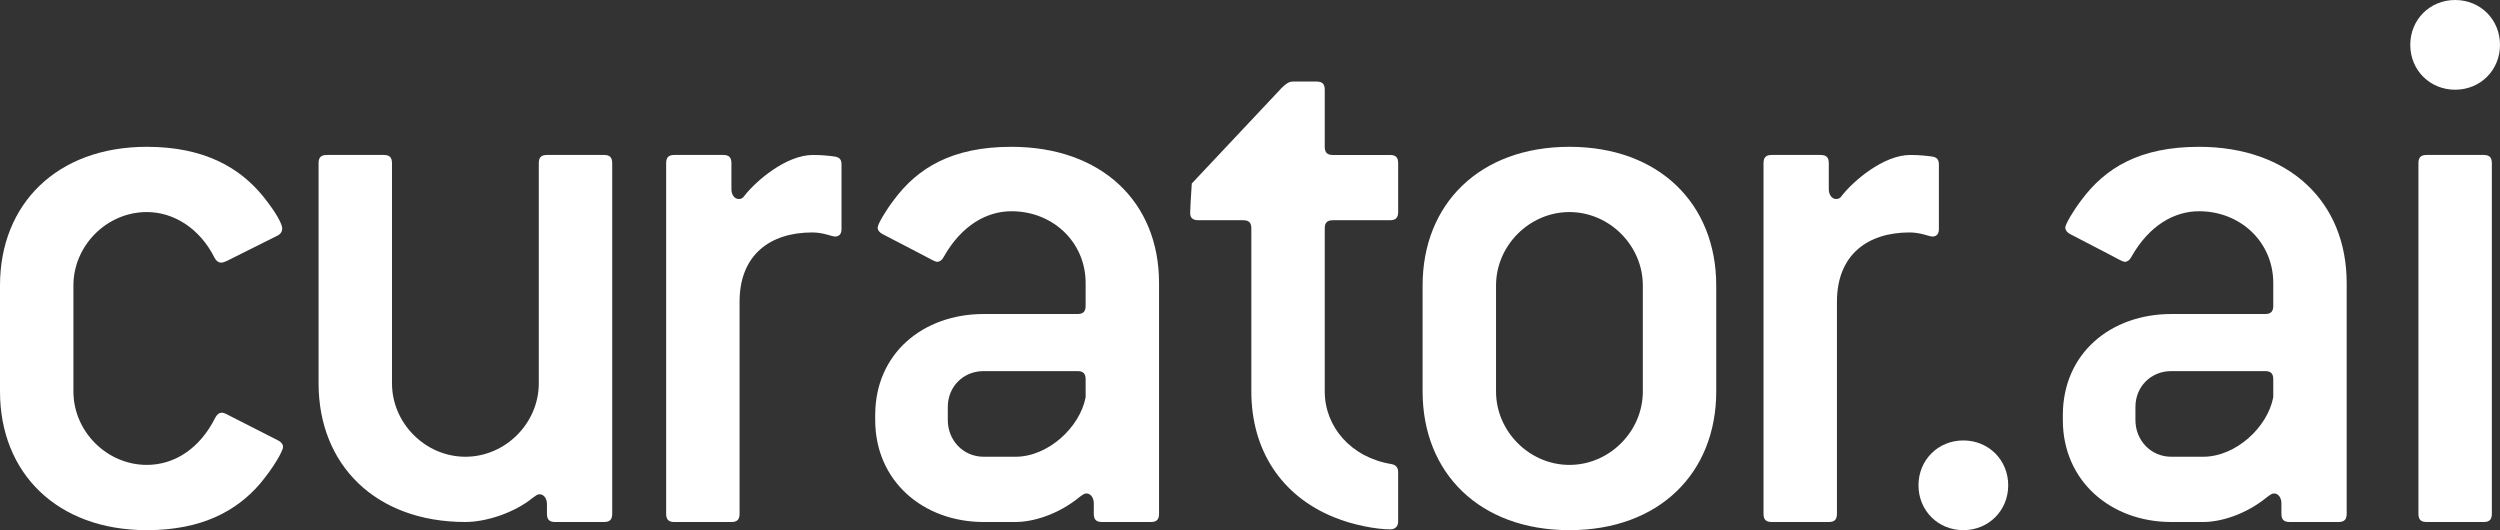 <?xml version="1.0" encoding="utf-8"?>
<!-- Generator: Adobe Illustrator 15.0.0, SVG Export Plug-In . SVG Version: 6.00 Build 0)  -->
<!DOCTYPE svg PUBLIC "-//W3C//DTD SVG 1.1//EN" "http://www.w3.org/Graphics/SVG/1.1/DTD/svg11.dtd">
<svg version="1.1" id="Layer_1" xmlns="http://www.w3.org/2000/svg" xmlns:xlink="http://www.w3.org/1999/xlink" x="0px" y="0px"
	 width="362.701px" height="76.915px" viewBox="0 0 362.701 76.915" enable-background="new 0 0 362.701 76.915"
	 xml:space="preserve">
<rect x="0" y="0" width="362.701" height="76.915" fill="#333333" stroke="none"/>
<g enable-background="new    ">
	<path fill="#FFFFFF" d="M37.629,70.289c-3.313,3.786-8.283,6.626-16.329,6.626C8.283,76.915,0,68.632,0,56.799V41.416
		c0-11.834,8.283-20.117,21.3-20.117c8.401,0,13.489,3.077,16.804,7.1c2.012,2.486,2.84,4.143,2.84,4.734
		c0,0.473-0.237,0.828-0.711,1.064l-6.152,3.076c-0.947,0.475-1.539,0.829-2.012,0.829c-0.355,0-0.711-0.237-0.947-0.71
		c-2.13-4.26-5.916-6.627-9.821-6.627c-5.798,0-10.649,4.852-10.649,10.65v15.383c0,5.799,4.852,10.65,10.649,10.65
		c4.023,0,7.691-2.367,9.94-6.863c0.236-0.474,0.592-0.71,0.946-0.71s0.71,0.236,1.42,0.592l6.745,3.432
		c0.473,0.236,0.709,0.591,0.709,0.946C41.061,65.438,39.641,67.922,37.629,70.289z"/>
</g>
<g enable-background="new    ">
	<path fill="#FFFFFF" d="M87.635,75.732h-7.1c-0.828,0-1.184-0.355-1.184-1.184v-1.42c0-0.828-0.473-1.42-1.064-1.42
		c-0.355,0-0.592,0.236-0.947,0.474c-2.722,2.248-6.863,3.55-9.821,3.55c-13.017,0-21.3-8.283-21.3-20.116v-31.95
		c0-0.828,0.355-1.184,1.184-1.184h8.283c0.828,0,1.184,0.355,1.184,1.184v31.95c0,5.798,4.852,10.649,10.649,10.649
		s10.649-4.852,10.649-10.649v-31.95c0-0.828,0.355-1.184,1.184-1.184h8.283c0.828,0,1.184,0.355,1.184,1.184v50.883
		C88.818,75.377,88.463,75.732,87.635,75.732z"/>
</g>
<g enable-background="new    ">
	<path fill="#FFFFFF" d="M121.141,34.316c-0.474,0-1.656-0.592-3.313-0.592c-6.035,0-10.532,3.194-10.532,10.058v30.767
		c0,0.828-0.354,1.184-1.183,1.184h-8.283c-0.829,0-1.184-0.355-1.184-1.184V23.666c0-0.828,0.354-1.184,1.184-1.184h7.1
		c0.829,0,1.184,0.355,1.184,1.184v3.787c0,0.828,0.474,1.42,1.065,1.42c0.354,0,0.592-0.119,0.828-0.475
		c1.656-2.129,6.035-5.916,9.939-5.916c1.302,0,2.367,0.119,3.195,0.236c0.71,0.119,0.946,0.474,0.946,1.184v9.349
		C122.087,33.961,121.732,34.316,121.141,34.316z"/>
</g>
<g enable-background="new    ">
	<path fill="#FFFFFF" d="M166.971,75.732h-7.1c-0.83,0-1.184-0.355-1.184-1.184v-1.538c0-0.828-0.475-1.42-1.066-1.42
		c-0.354,0-0.59,0.236-0.945,0.473c-3.313,2.722-6.982,3.669-9.349,3.669h-4.614c-8.757,0-15.738-5.917-15.738-14.792v-0.71
		c0-8.993,6.981-14.673,15.738-14.673h13.607c0.828,0,1.184-0.355,1.184-1.184v-3.313c0-5.916-4.733-10.413-10.768-10.413
		c-3.551,0-7.219,2.012-9.822,6.626c-0.236,0.475-0.592,0.711-0.947,0.711c-0.354,0-1.301-0.592-2.011-0.947l-5.917-3.076
		c-0.473-0.236-0.71-0.592-0.71-0.947c0-0.473,1.184-2.484,2.366-4.023c3.432-4.614,8.402-7.691,17.041-7.691
		c13.016,0,21.418,7.929,21.418,19.762v33.488C168.154,75.377,167.799,75.732,166.971,75.732z M157.504,55.024
		c0-0.829-0.355-1.184-1.184-1.184h-13.607c-2.959,0-5.207,2.248-5.207,5.207v1.893c0,2.959,2.248,5.325,5.207,5.325h4.614
		c4.733,0,9.349-4.26,10.177-8.639V55.024z"/>
</g>
<path fill="#FFFFFF" d="M201.662,76.797c-1.895,0-5.326-0.592-8.166-1.774c-7.572-3.077-11.951-9.703-11.951-18.224V33.133
	c0-0.828-0.355-1.184-1.184-1.184h-6.508c-0.828,0-1.184-0.355-1.184-1.064c0-0.592,0.119-2.367,0.236-4.261l13.018-13.845
	c0.592-0.592,1.064-0.947,1.656-0.947h3.432c0.828,0,1.184,0.355,1.184,1.184v8.283c0,0.828,0.355,1.184,1.184,1.184h8.283
	c0.828,0,1.184,0.355,1.184,1.184v7.1c0,0.828-0.355,1.184-1.184,1.184h-8.283c-0.828,0-1.184,0.355-1.184,1.184v23.666
	c0,5.089,3.787,9.585,9.703,10.532c0.592,0.118,0.947,0.473,0.947,1.183v7.101C202.846,76.442,202.371,76.797,201.662,76.797z"/>
<path fill="#FFFFFF" d="M227.693,76.915c-13.018,0-21.301-8.283-21.301-20.116V41.416c0-11.834,8.283-20.117,21.301-20.117
	c13.016,0,21.299,8.283,21.299,20.117v15.383C248.992,68.632,240.709,76.915,227.693,76.915z M238.342,41.416
	c0-5.799-4.852-10.65-10.648-10.65c-5.799,0-10.65,4.852-10.65,10.65v15.383c0,5.799,4.852,10.65,10.65,10.65
	c5.797,0,10.648-4.852,10.648-10.65V41.416z"/>
<path fill="#FFFFFF" d="M280.348,34.316c-0.473,0-1.656-0.592-3.313-0.592c-6.035,0-10.531,3.194-10.531,10.058v30.767
	c0,0.828-0.355,1.184-1.184,1.184h-8.283c-0.828,0-1.184-0.355-1.184-1.184V23.666c0-0.828,0.355-1.184,1.184-1.184h7.1
	c0.828,0,1.184,0.355,1.184,1.184v3.787c0,0.828,0.473,1.42,1.064,1.42c0.355,0,0.592-0.119,0.828-0.475
	c1.656-2.129,6.035-5.916,9.939-5.916c1.303,0,2.367,0.119,3.195,0.236c0.711,0.119,0.947,0.474,0.947,1.184v9.349
	C281.295,33.961,280.939,34.316,280.348,34.316z"/>
<path fill="#FFFFFF" d="M284.842,76.915c-3.668,0-6.508-2.84-6.508-6.508s2.84-6.508,6.508-6.508c3.67,0,6.51,2.84,6.51,6.508
	S288.512,76.915,284.842,76.915z"/>
<path fill="#FFFFFF" d="M339.273,75.732h-7.1c-0.828,0-1.184-0.355-1.184-1.184v-1.538c0-0.828-0.473-1.42-1.064-1.42
	c-0.355,0-0.592,0.236-0.947,0.473c-3.313,2.722-6.98,3.669-9.348,3.669h-4.615c-8.756,0-15.738-5.917-15.738-14.792v-0.71
	c0-8.993,6.982-14.673,15.738-14.673h13.607c0.828,0,1.184-0.355,1.184-1.184v-3.313c0-5.916-4.732-10.413-10.768-10.413
	c-3.551,0-7.219,2.012-9.822,6.626c-0.236,0.475-0.592,0.711-0.945,0.711c-0.355,0-1.303-0.592-2.012-0.947l-5.918-3.076
	c-0.473-0.236-0.709-0.592-0.709-0.947c0-0.473,1.184-2.484,2.367-4.023c3.432-4.614,8.4-7.691,17.039-7.691
	c13.016,0,21.418,7.929,21.418,19.762v33.488C340.457,75.377,340.102,75.732,339.273,75.732z M329.807,55.024
	c0-0.829-0.355-1.184-1.184-1.184h-13.607c-2.959,0-5.207,2.248-5.207,5.207v1.893c0,2.959,2.248,5.325,5.207,5.325h4.615
	c4.732,0,9.348-4.26,10.176-8.639V55.024z"/>
<path fill="#FFFFFF" d="M356.193,13.016c-3.668,0-6.51-2.84-6.51-6.508S352.525,0,356.193,0s6.508,2.84,6.508,6.508
	S359.861,13.016,356.193,13.016z M360.334,75.732h-8.283c-0.828,0-1.184-0.355-1.184-1.184V23.666c0-0.828,0.355-1.184,1.184-1.184
	h8.283c0.828,0,1.184,0.355,1.184,1.184v50.883C361.518,75.377,361.162,75.732,360.334,75.732z"/>
</svg>

